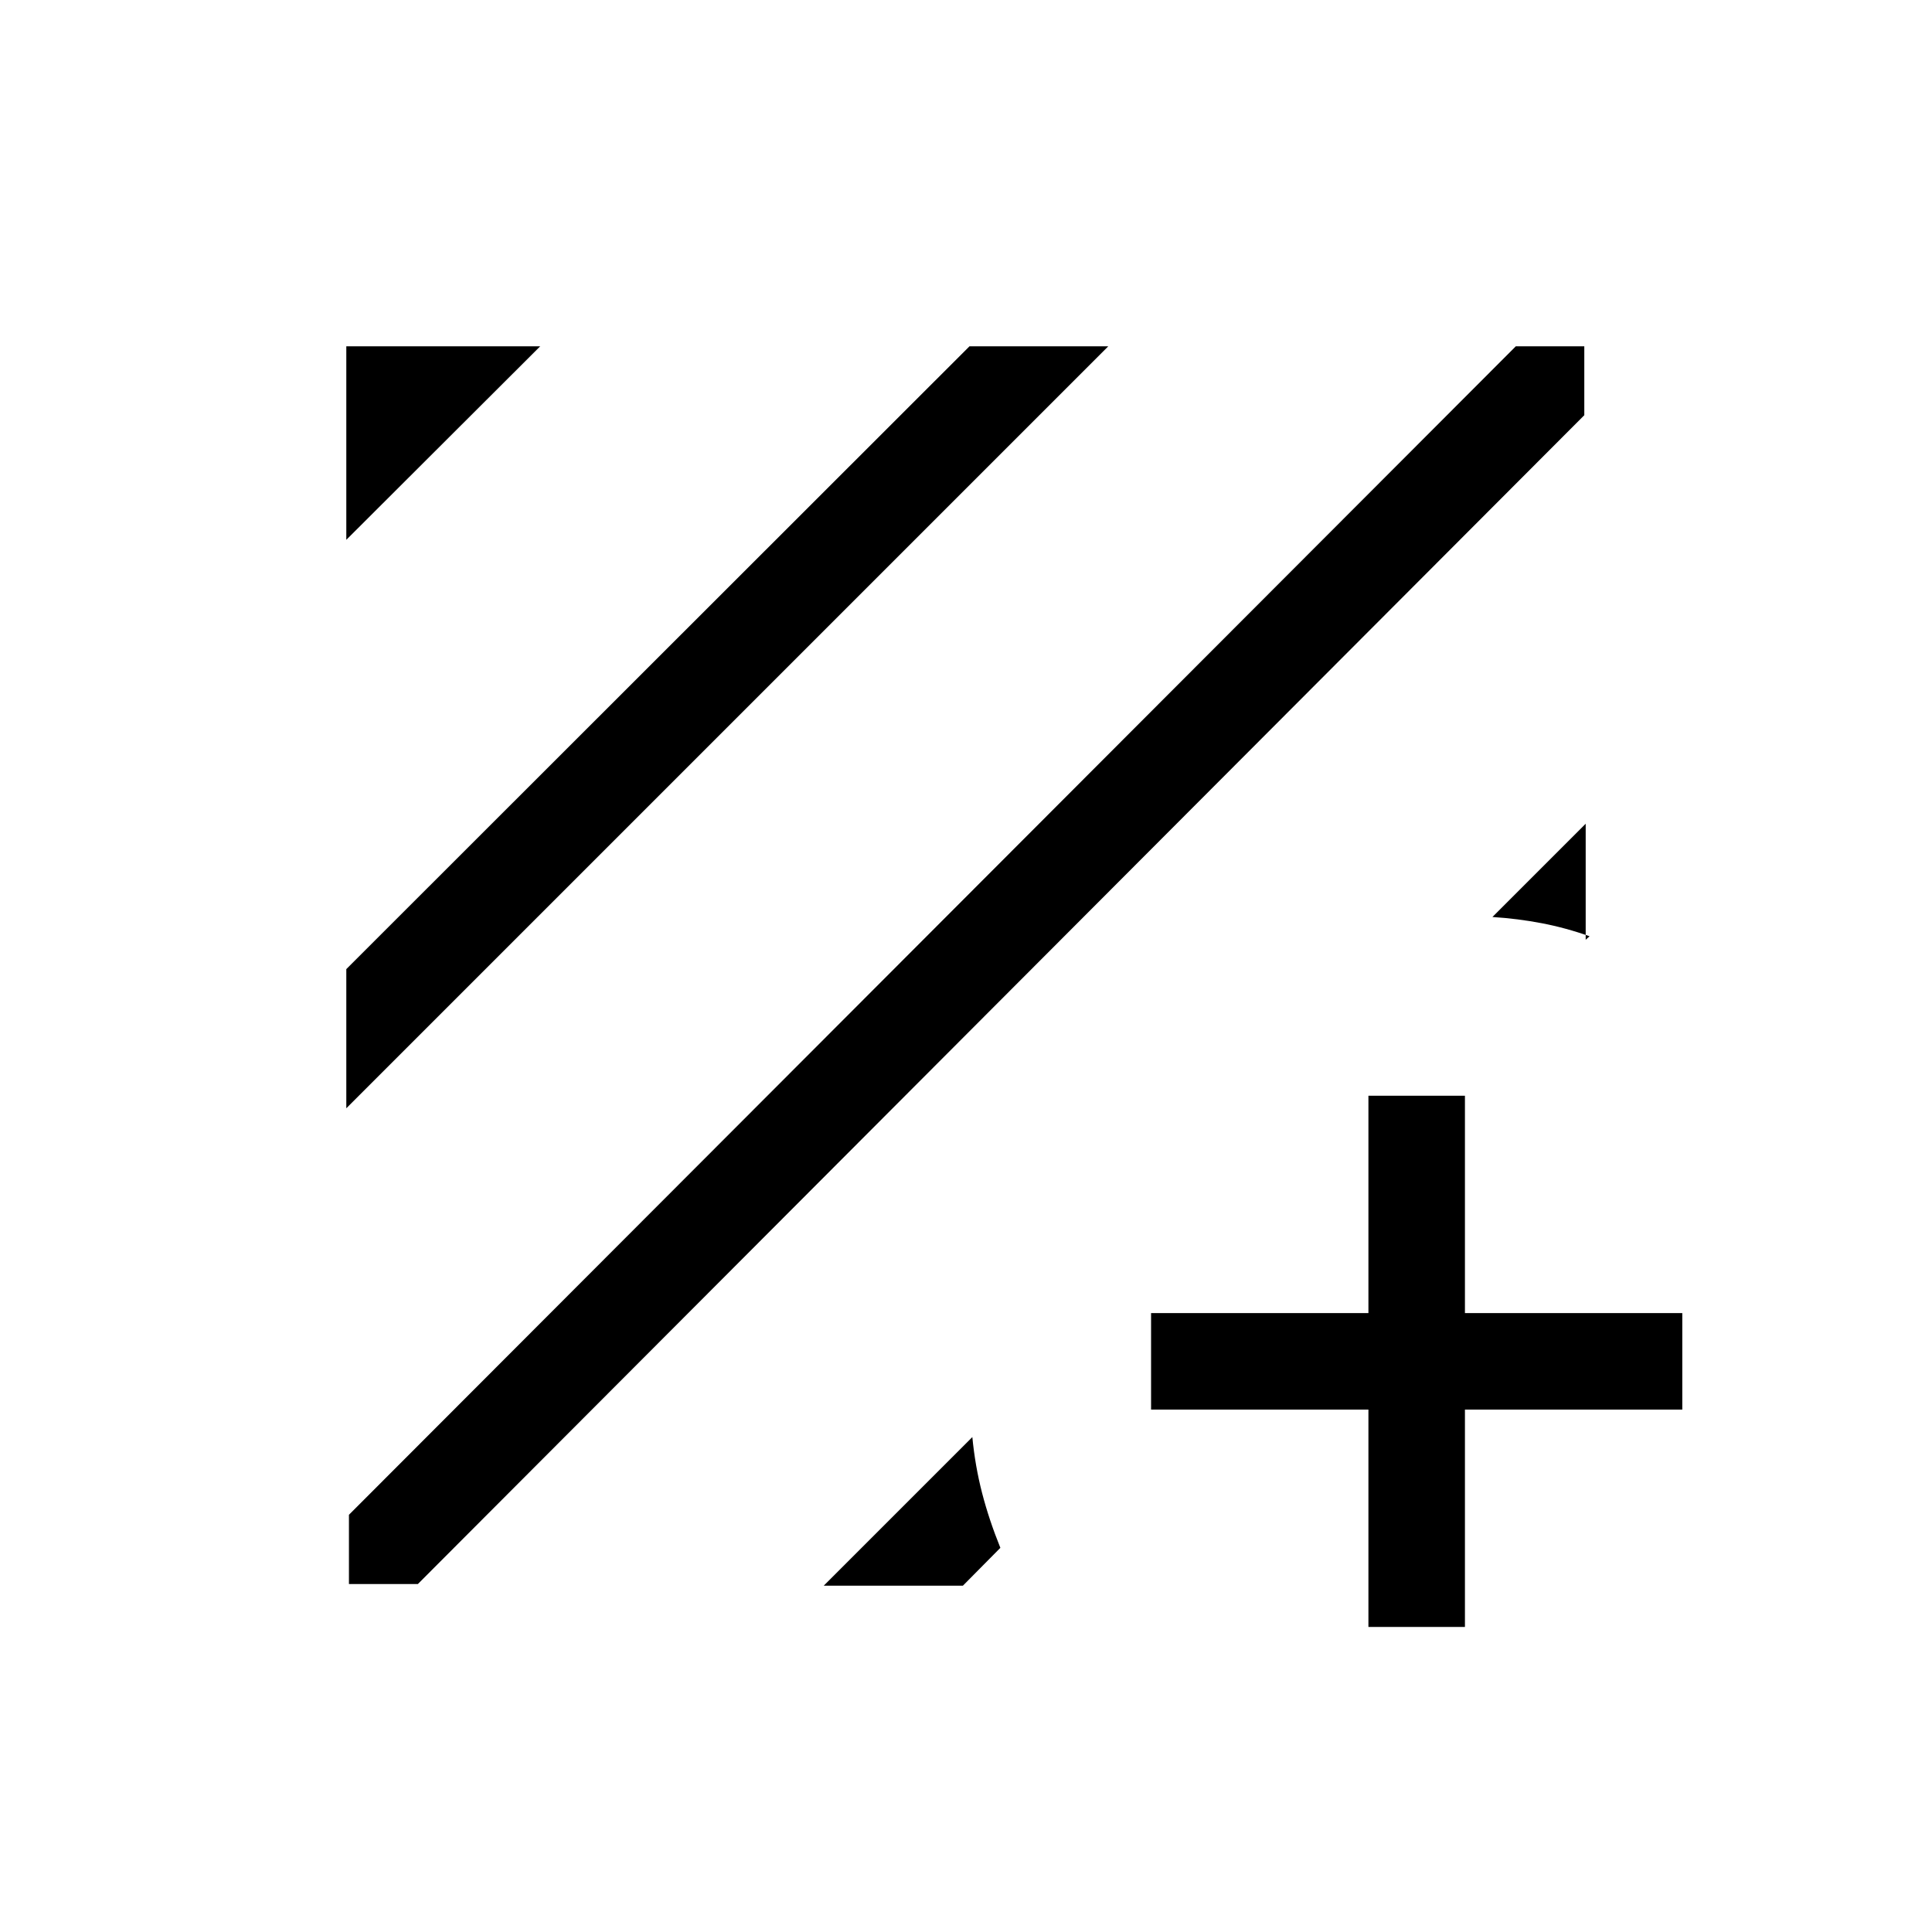 <svg xmlns="http://www.w3.org/2000/svg" height="20" viewBox="0 -960 960 960" width="20"><path d="M207.62-172.89h-34.23v-34.42l579.8-580.61h34.04v34.23l-579.61 580.8Zm-35.54-236.42v-69.15l309.65-309.46h68.96L172.08-409.31Zm0-282.46v-96.15h96.34l-96.34 96.15Zm615.84 141.08v57.65l1.93-1.73q-11.77-4.19-23.72-6.48-11.94-2.29-24.55-3.1l46.34-46.34ZM409.31-172.08l73.84-73.84q1.39 14.44 4.85 27.8 3.46 13.35 9.08 27.23l-18.62 18.81h-69.15Zm270.65-87.5h-108v-47.96h108v-108h47.96v108h108v47.96h-108v108h-47.96v-108Z"/></svg>